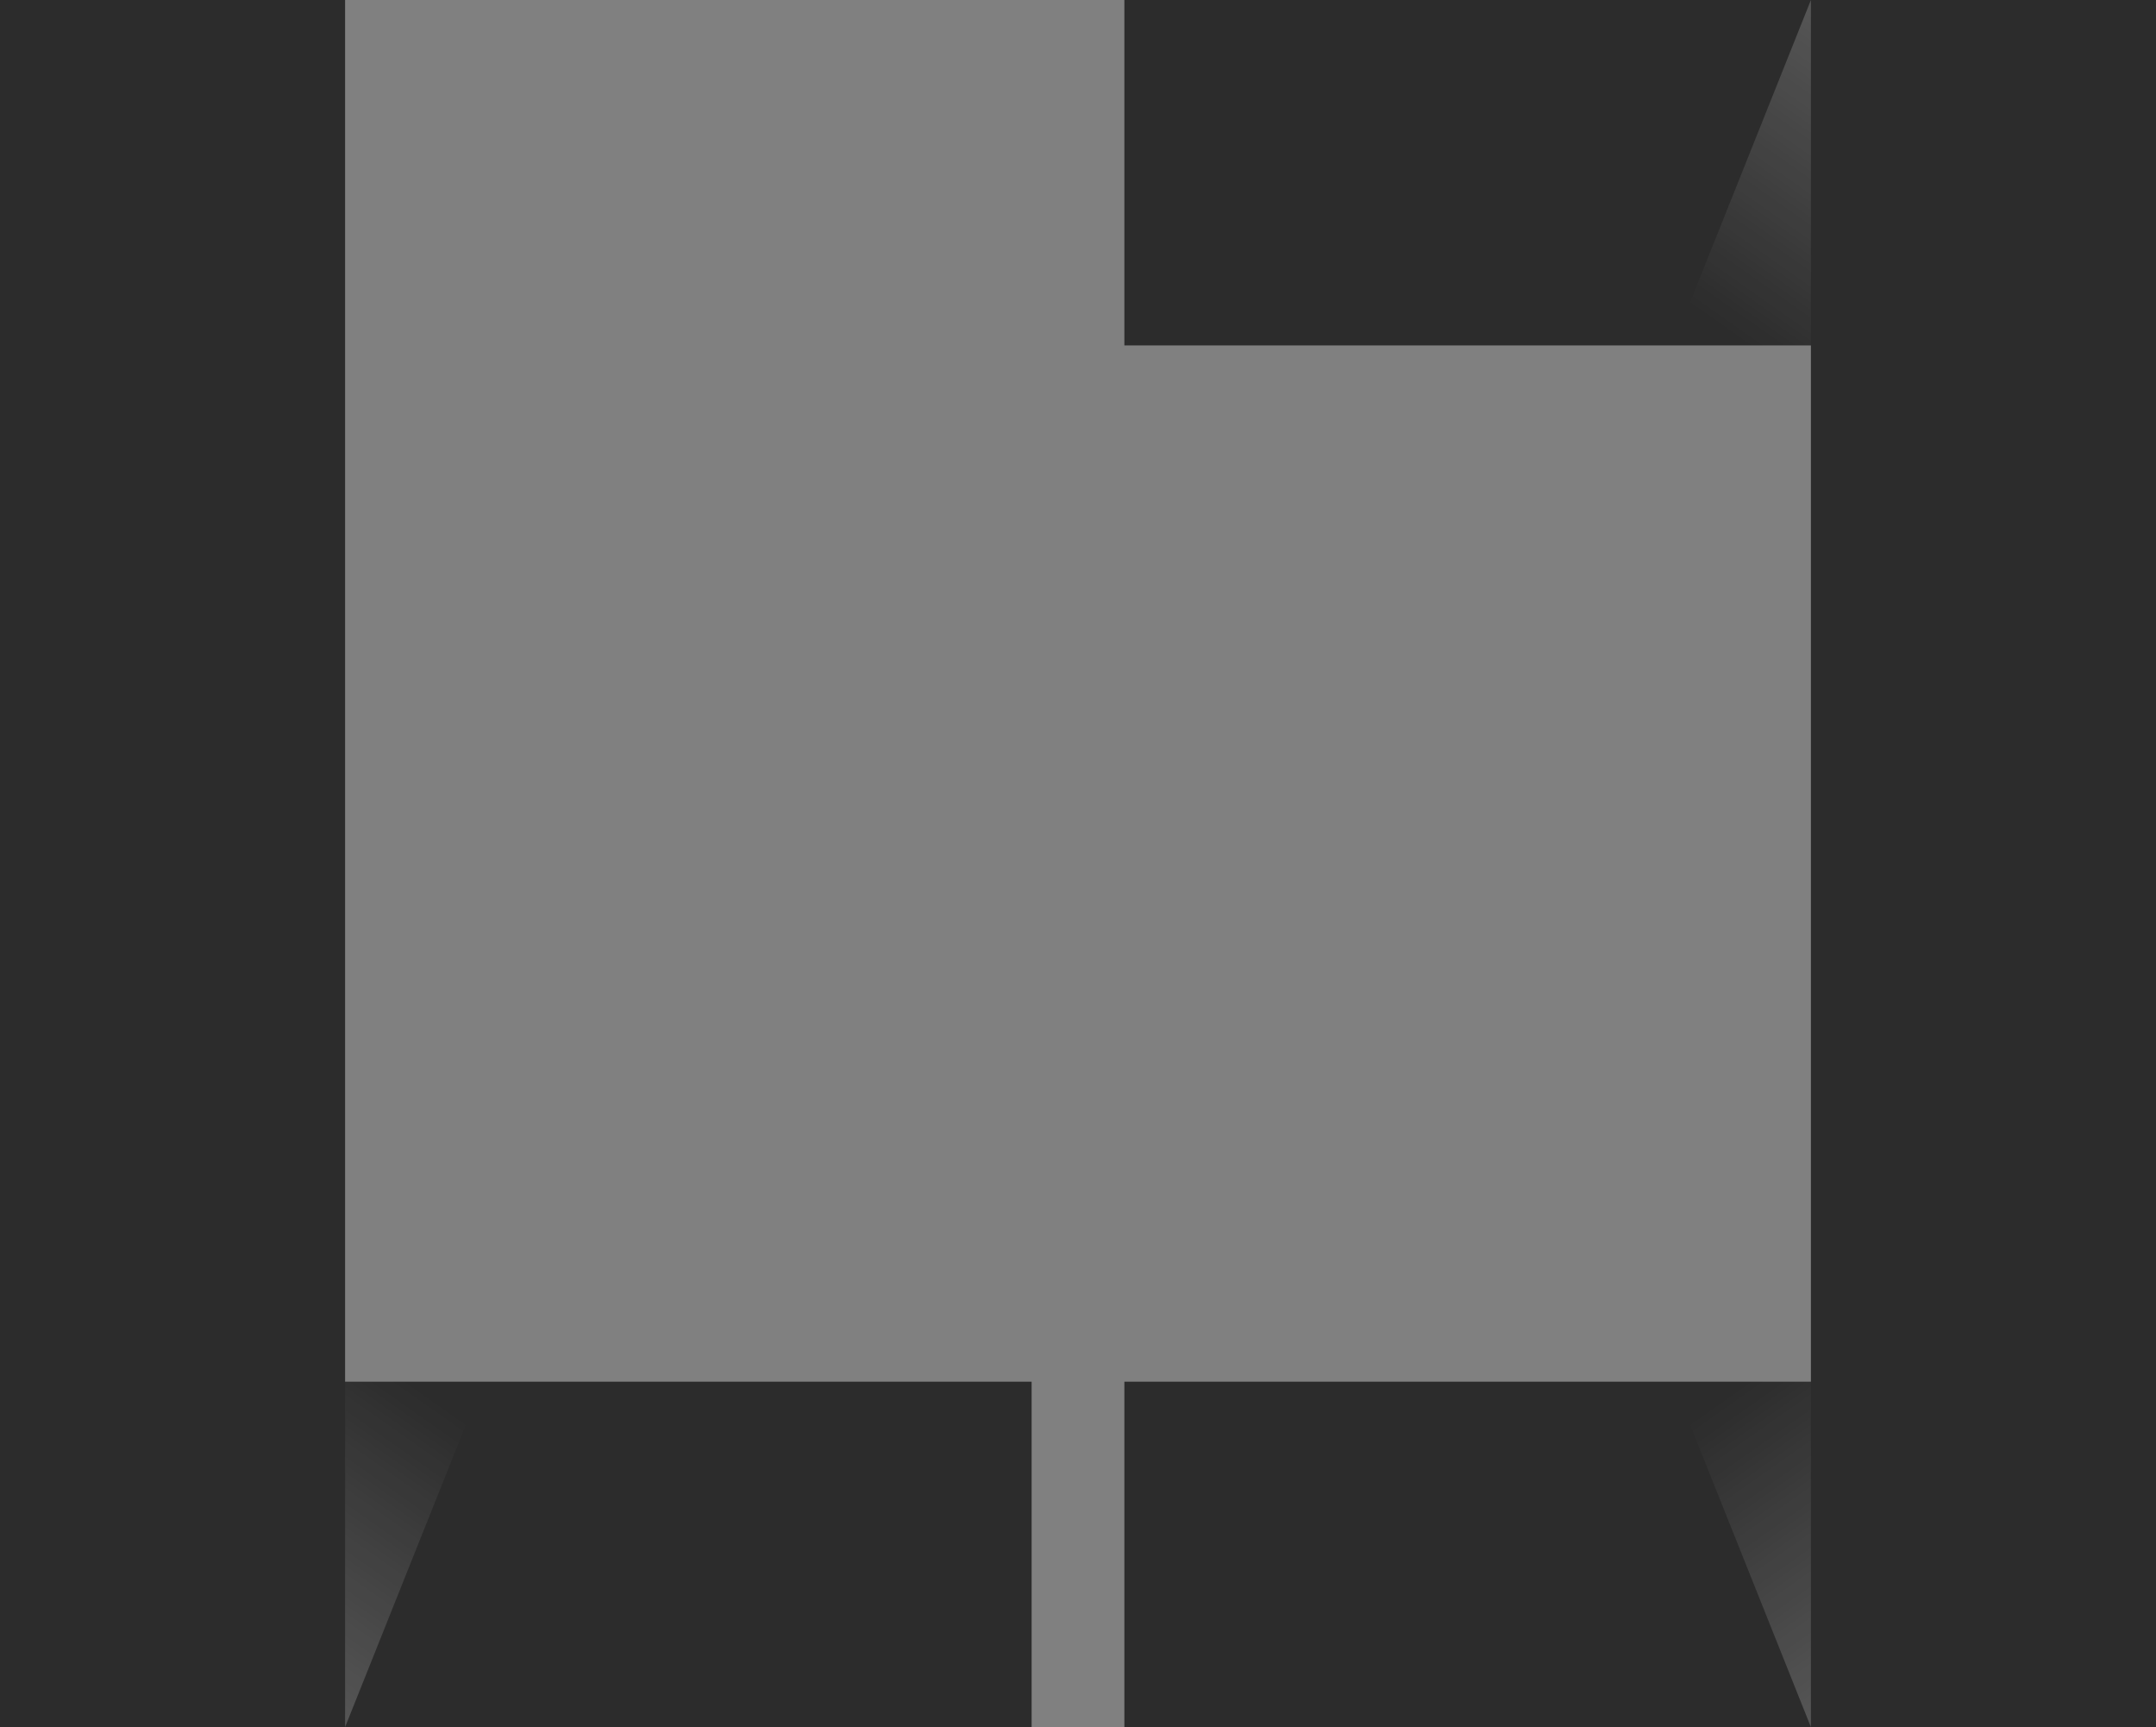 <?xml version="1.0" encoding="UTF-8" standalone="no"?>
<!-- Created with Inkscape (http://www.inkscape.org/) -->

<svg
   width="123.305mm"
   height="98.749mm"
   viewBox="0 0 123.305 98.749"
   version="1.1"
   id="svg5"
   xml:space="preserve"
   sodipodi:docname="logo_black.svg"
   inkscape:version="1.2 (dc2aeda, 2022-05-15)"
   inkscape:export-filename="logo_darkwebp"
   inkscape:export-xdpi="192"
   inkscape:export-ydpi="192"
   xmlns:inkscape="http://www.inkscape.org/namespaces/inkscape"
   xmlns:sodipodi="http://sodipodi.sourceforge.net/DTD/sodipodi-0.dtd"
   xmlns:xlink="http://www.w3.org/1999/xlink"
   xmlns="http://www.w3.org/2000/svg"
   xmlns:svg="http://www.w3.org/2000/svg"><rect x="0" y="0" width="123.305" height="98.749" fill="#808080" stroke="none"/><sodipodi:namedview
     id="namedview206"
     pagecolor="#ffffff"
     bordercolor="#666666"
     borderopacity="1.0"
     inkscape:showpageshadow="2"
     inkscape:pageopacity="0.0"
     inkscape:pagecheckerboard="0"
     inkscape:deskcolor="#d1d1d1"
     inkscape:document-units="mm"
     showgrid="false"
     inkscape:zoom="1.3935865"
     inkscape:cx="228.54699"
     inkscape:cy="212.04281"
     inkscape:window-width="1920"
     inkscape:window-height="1027"
     inkscape:window-x="1512"
     inkscape:window-y="25"
     inkscape:window-maximized="1"
     inkscape:current-layer="svg5" /><defs
     id="defs2"><linearGradient
       id="linearGradient11074"><stop
         style="stop-color:#ffffff;stop-opacity:0.2;"
         offset="0"
         id="stop11070" /><stop
         style="stop-color:#ffffff;stop-opacity:0;"
         offset="1"
         id="stop11072" /></linearGradient><linearGradient
       id="linearGradient11059"><stop
         style="stop-color:#ffffff;stop-opacity:0.198;"
         offset="0"
         id="stop11055" /><stop
         style="stop-color:#ffffff;stop-opacity:0;"
         offset="1"
         id="stop11057" /></linearGradient><linearGradient
       id="linearGradient11051"><stop
         style="stop-color:#ffffff;stop-opacity:0.2;"
         offset="0"
         id="stop11047" /><stop
         style="stop-color:#ffffff;stop-opacity:0;"
         offset="1"
         id="stop11049" /></linearGradient><linearGradient
       xlink:href="#linearGradient11074"
       id="linearGradient2613-5"
       gradientUnits="userSpaceOnUse"
       gradientTransform="matrix(-0.176,0,0,0.213,336.642,-0.065)"
       x1="1324.812"
       y1="464.707"
       x2="1370.611"
       y2="385.933" /><linearGradient
       xlink:href="#linearGradient11051"
       id="linearGradient2649-7"
       gradientUnits="userSpaceOnUse"
       gradientTransform="matrix(-0.176,0,0,-0.213,336.642,98.814)"
       x1="1324.812"
       y1="464.707"
       x2="1370.611"
       y2="385.933" /><linearGradient
       xlink:href="#linearGradient11059"
       id="linearGradient11053"
       gradientUnits="userSpaceOnUse"
       gradientTransform="matrix(0.176,0,0,0.213,-213.337,-0.065)"
       x1="1324.812"
       y1="464.707"
       x2="1370.611"
       y2="385.933" /></defs><rect
     style="fill:#2c2c2c;fill-opacity:1;stroke-width:1.458;stroke-linecap:round"
     id="rect1326-0"
     width="19.736"
     height="98.749"
     x="-123.305"
     y="8.5351567e-06"
     transform="scale(-1,1)" /><rect
     style="fill:#2c2c2c;fill-opacity:1;stroke-width:1.127;stroke-linecap:round"
     id="rect1326-7-4"
     width="19.75"
     height="59"
     x="8.5351567e-06"
     y="64.305"
     transform="matrix(0,1,1,0,0,0)" /><rect
     style="fill:#2c2c2c;fill-opacity:1;stroke-width:1.127;stroke-linecap:round"
     id="rect1326-7-2-8"
     width="19.75"
     height="59"
     x="78.999"
     y="64.305"
     transform="matrix(0,1,1,0,0,0)" /><rect
     style="fill:#2c2c2c;fill-opacity:1;stroke-width:1.458;stroke-linecap:round"
     id="rect1326-2-7"
     width="19.736"
     height="98.749"
     x="-6.1962892e-06"
     y="8.5351567e-06" /><rect
     style="fill:#2c2c2c;fill-opacity:1;stroke-width:1.127;stroke-linecap:round"
     id="rect1326-7-2-1-5"
     width="19.75"
     height="59"
     x="78.999"
     y="-59"
     transform="rotate(90)" /><path
     id="rect2500-9"
     style="fill:url(#linearGradient11053);fill-opacity:1;stroke-width:1.305;stroke-linecap:round"
     d="m 19.736,78.999 h 7.894 l -7.894,19.75 z" /><path
     id="rect2500-8-5"
     style="fill:url(#linearGradient2613-5);fill-opacity:1;stroke-width:1.305;stroke-linecap:round"
     d="m 103.569,78.999 h -7.894 l 7.894,19.75 z" /><path
     id="rect2500-8-6-3"
     style="fill:url(#linearGradient2649-7);fill-opacity:1;stroke-width:1.305;stroke-linecap:round"
     d="M 103.569,19.75 H 95.675 L 103.569,1e-5 Z" /></svg>
